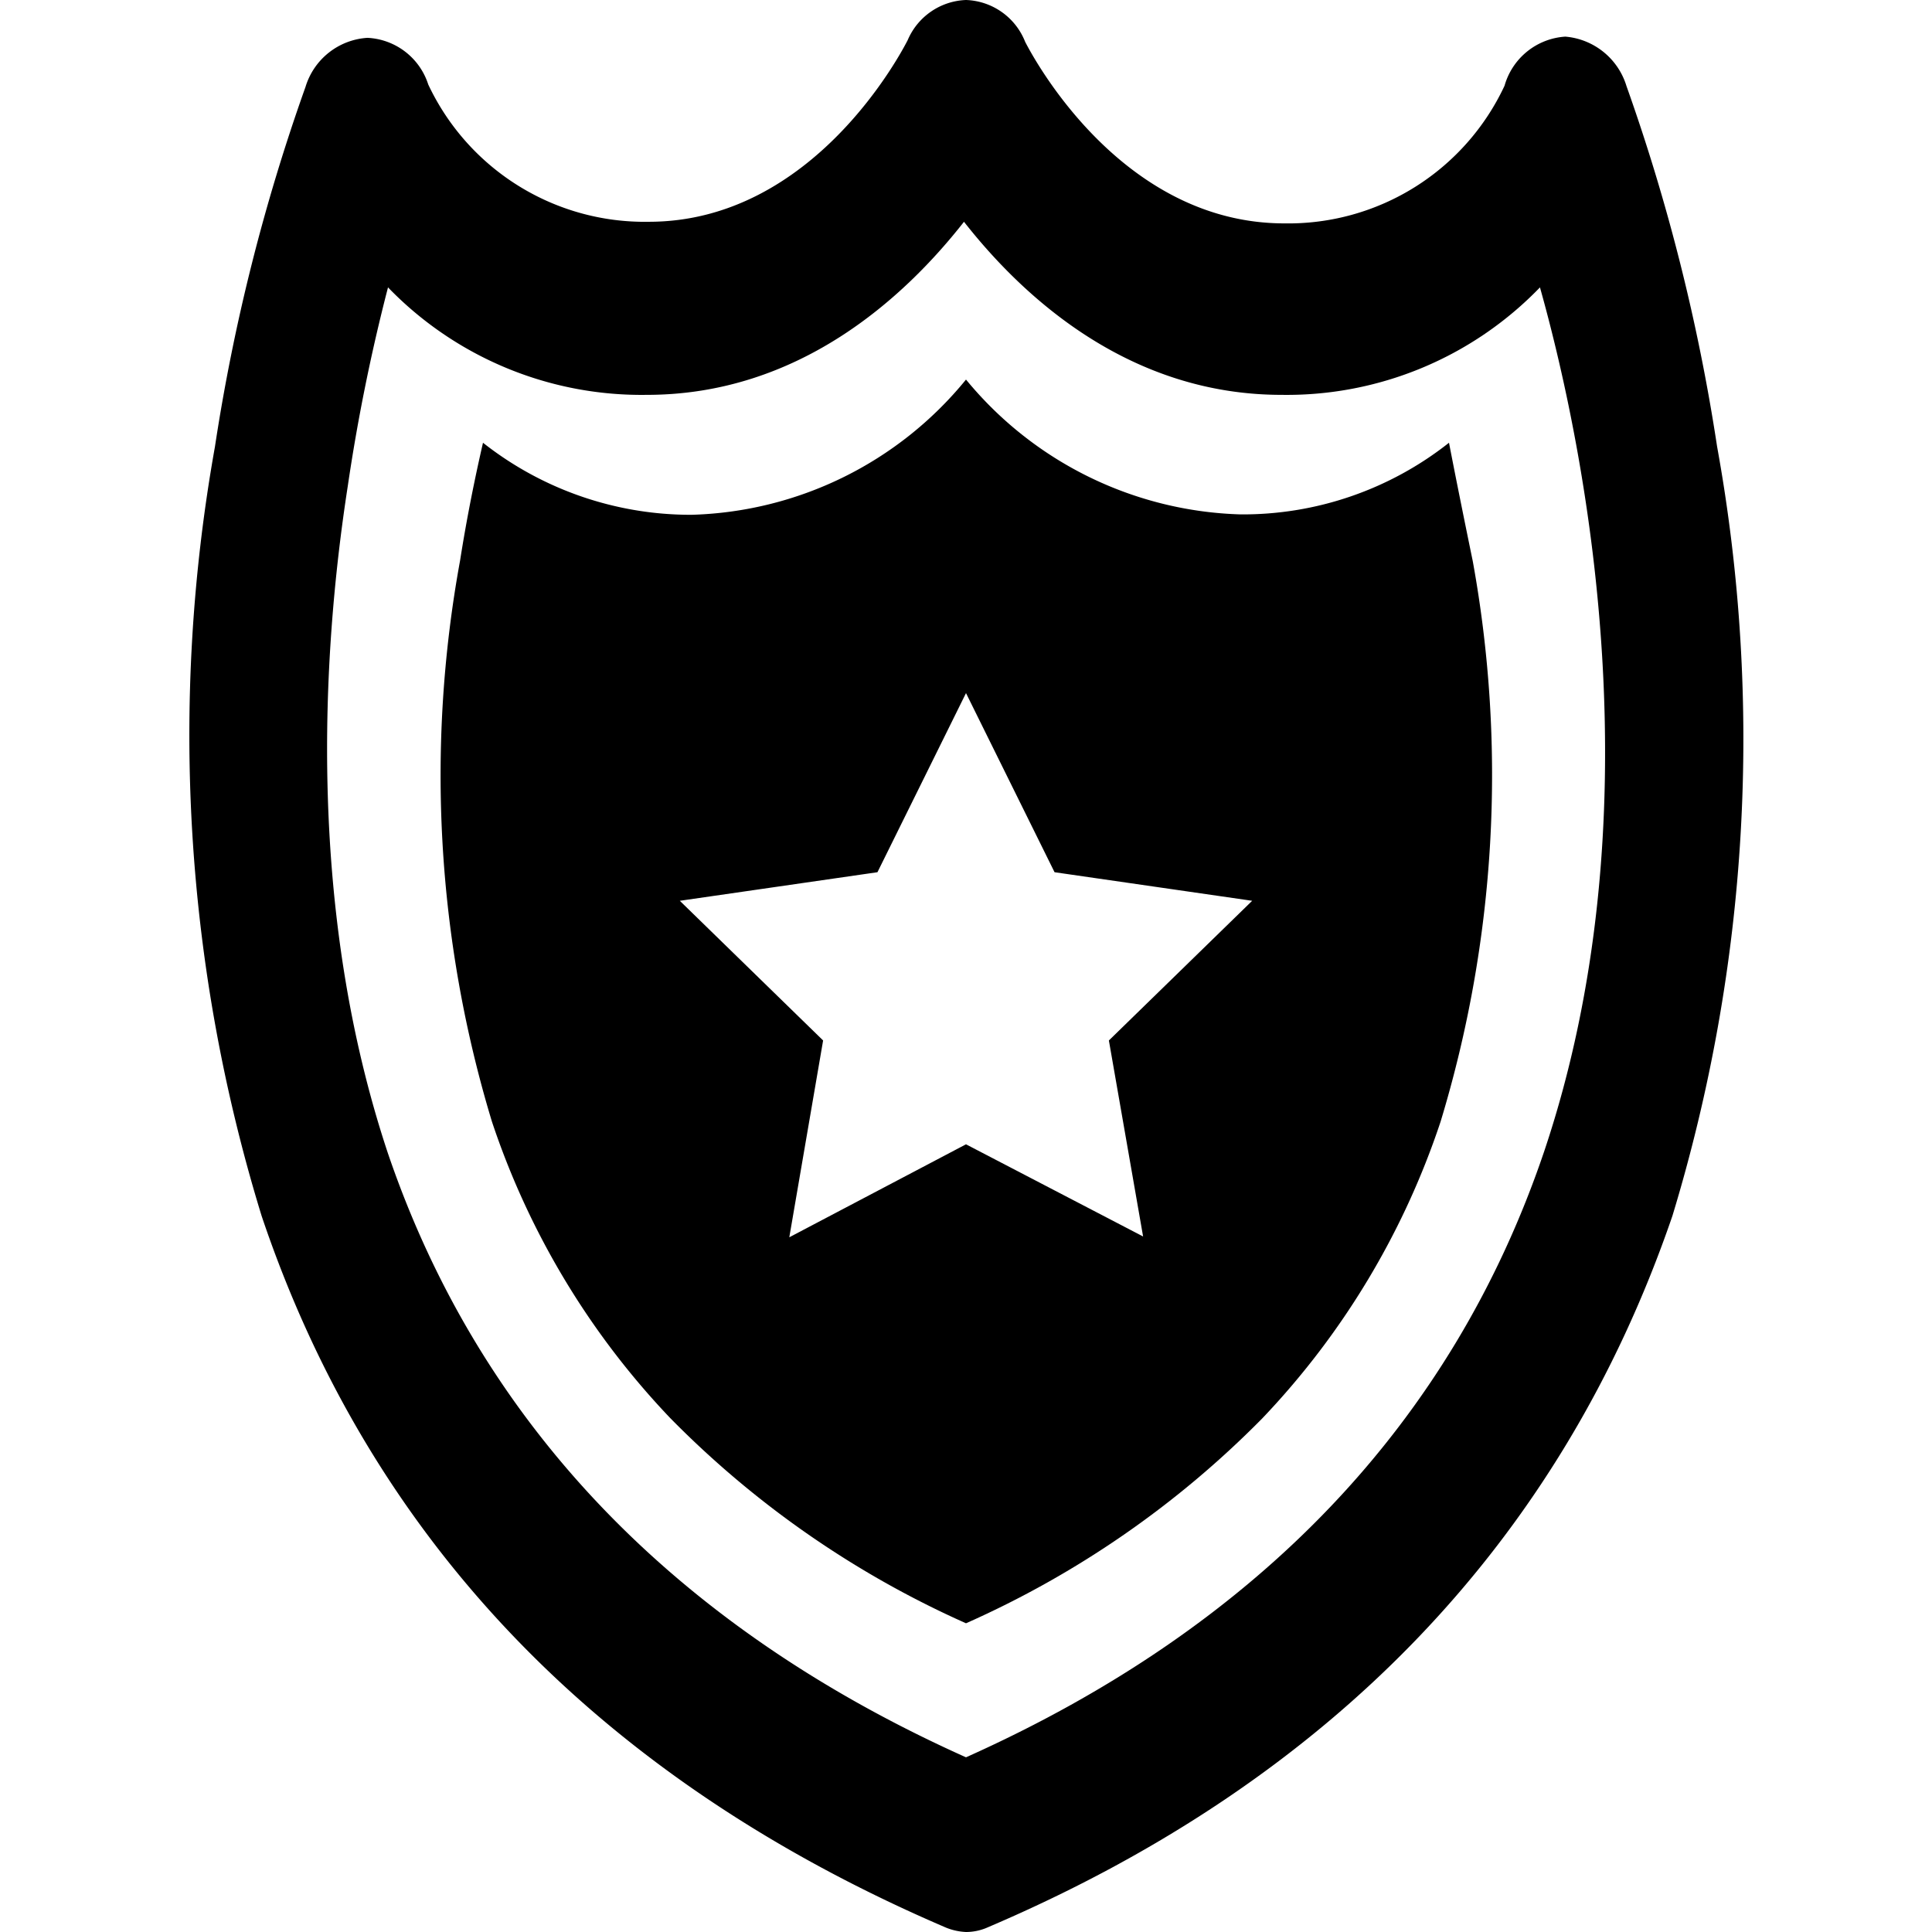 <svg height='100px' width='100px'  fill="#000000" xmlns="http://www.w3.org/2000/svg" data-name="Layer 1" viewBox="0 0 48 48" x="0px" y="0px"><title>law solid icons</title><path d="M42.66,11.09a48.43,48.43,0,0,0-2.25-8.95A1.74,1.74,0,0,0,38.89.91h0a1.68,1.68,0,0,0-1.51,1.22,5.93,5.93,0,0,1-5.47,3.42c-4.12,0-6.31-4.26-6.44-4.51A1.64,1.64,0,0,0,24,0h0a1.64,1.64,0,0,0-1.45,1c-.13.25-2.32,4.51-6.43,4.51a5.94,5.94,0,0,1-5.48-3.41A1.67,1.67,0,0,0,9.13.94,1.72,1.72,0,0,0,7.59,2.16,48.18,48.18,0,0,0,5.34,11.1,40.66,40.66,0,0,0,6.5,30.21c2.72,8.08,8.42,14,17,17.68A1.5,1.5,0,0,0,24,48a1.33,1.33,0,0,0,.55-.12c8.53-3.64,14.23-9.59,17-17.67A40.71,40.71,0,0,0,42.66,11.09Zm-4.29,17.5C36.09,35.34,31.26,40.41,24,43.66c-7.25-3.25-12.08-8.31-14.36-15-2-6-1.66-12.32-1-16.58a46.83,46.83,0,0,1,1-4.94,8.76,8.76,0,0,0,6.43,2.67c3.77,0,6.39-2.4,7.88-4.3,1.49,1.9,4.12,4.3,7.89,4.3a8.74,8.74,0,0,0,6.42-2.67C39.52,11.63,41.11,20.42,38.37,28.59Z"></path><path d="M36,11a8.26,8.26,0,0,1-5.18,1.78A9.17,9.17,0,0,1,24,9.43a9.12,9.12,0,0,1-6.82,3.36A8.34,8.34,0,0,1,12,11c-.2.87-.4,1.85-.57,2.93a29.65,29.65,0,0,0,.79,13.93,19.68,19.68,0,0,0,4.43,7.37A24,24,0,0,0,24,40.33a24,24,0,0,0,7.36-5.09,19.68,19.68,0,0,0,4.43-7.37,29.64,29.64,0,0,0,.8-13.93C36.37,12.87,36.17,11.88,36,11Zm-7.6,19.72L24,28.43l-4.39,2.31.84-4.89-3.56-3.47,4.91-.71L24,17.22l2.2,4.45,4.91.71-3.56,3.47Z"></path></svg>